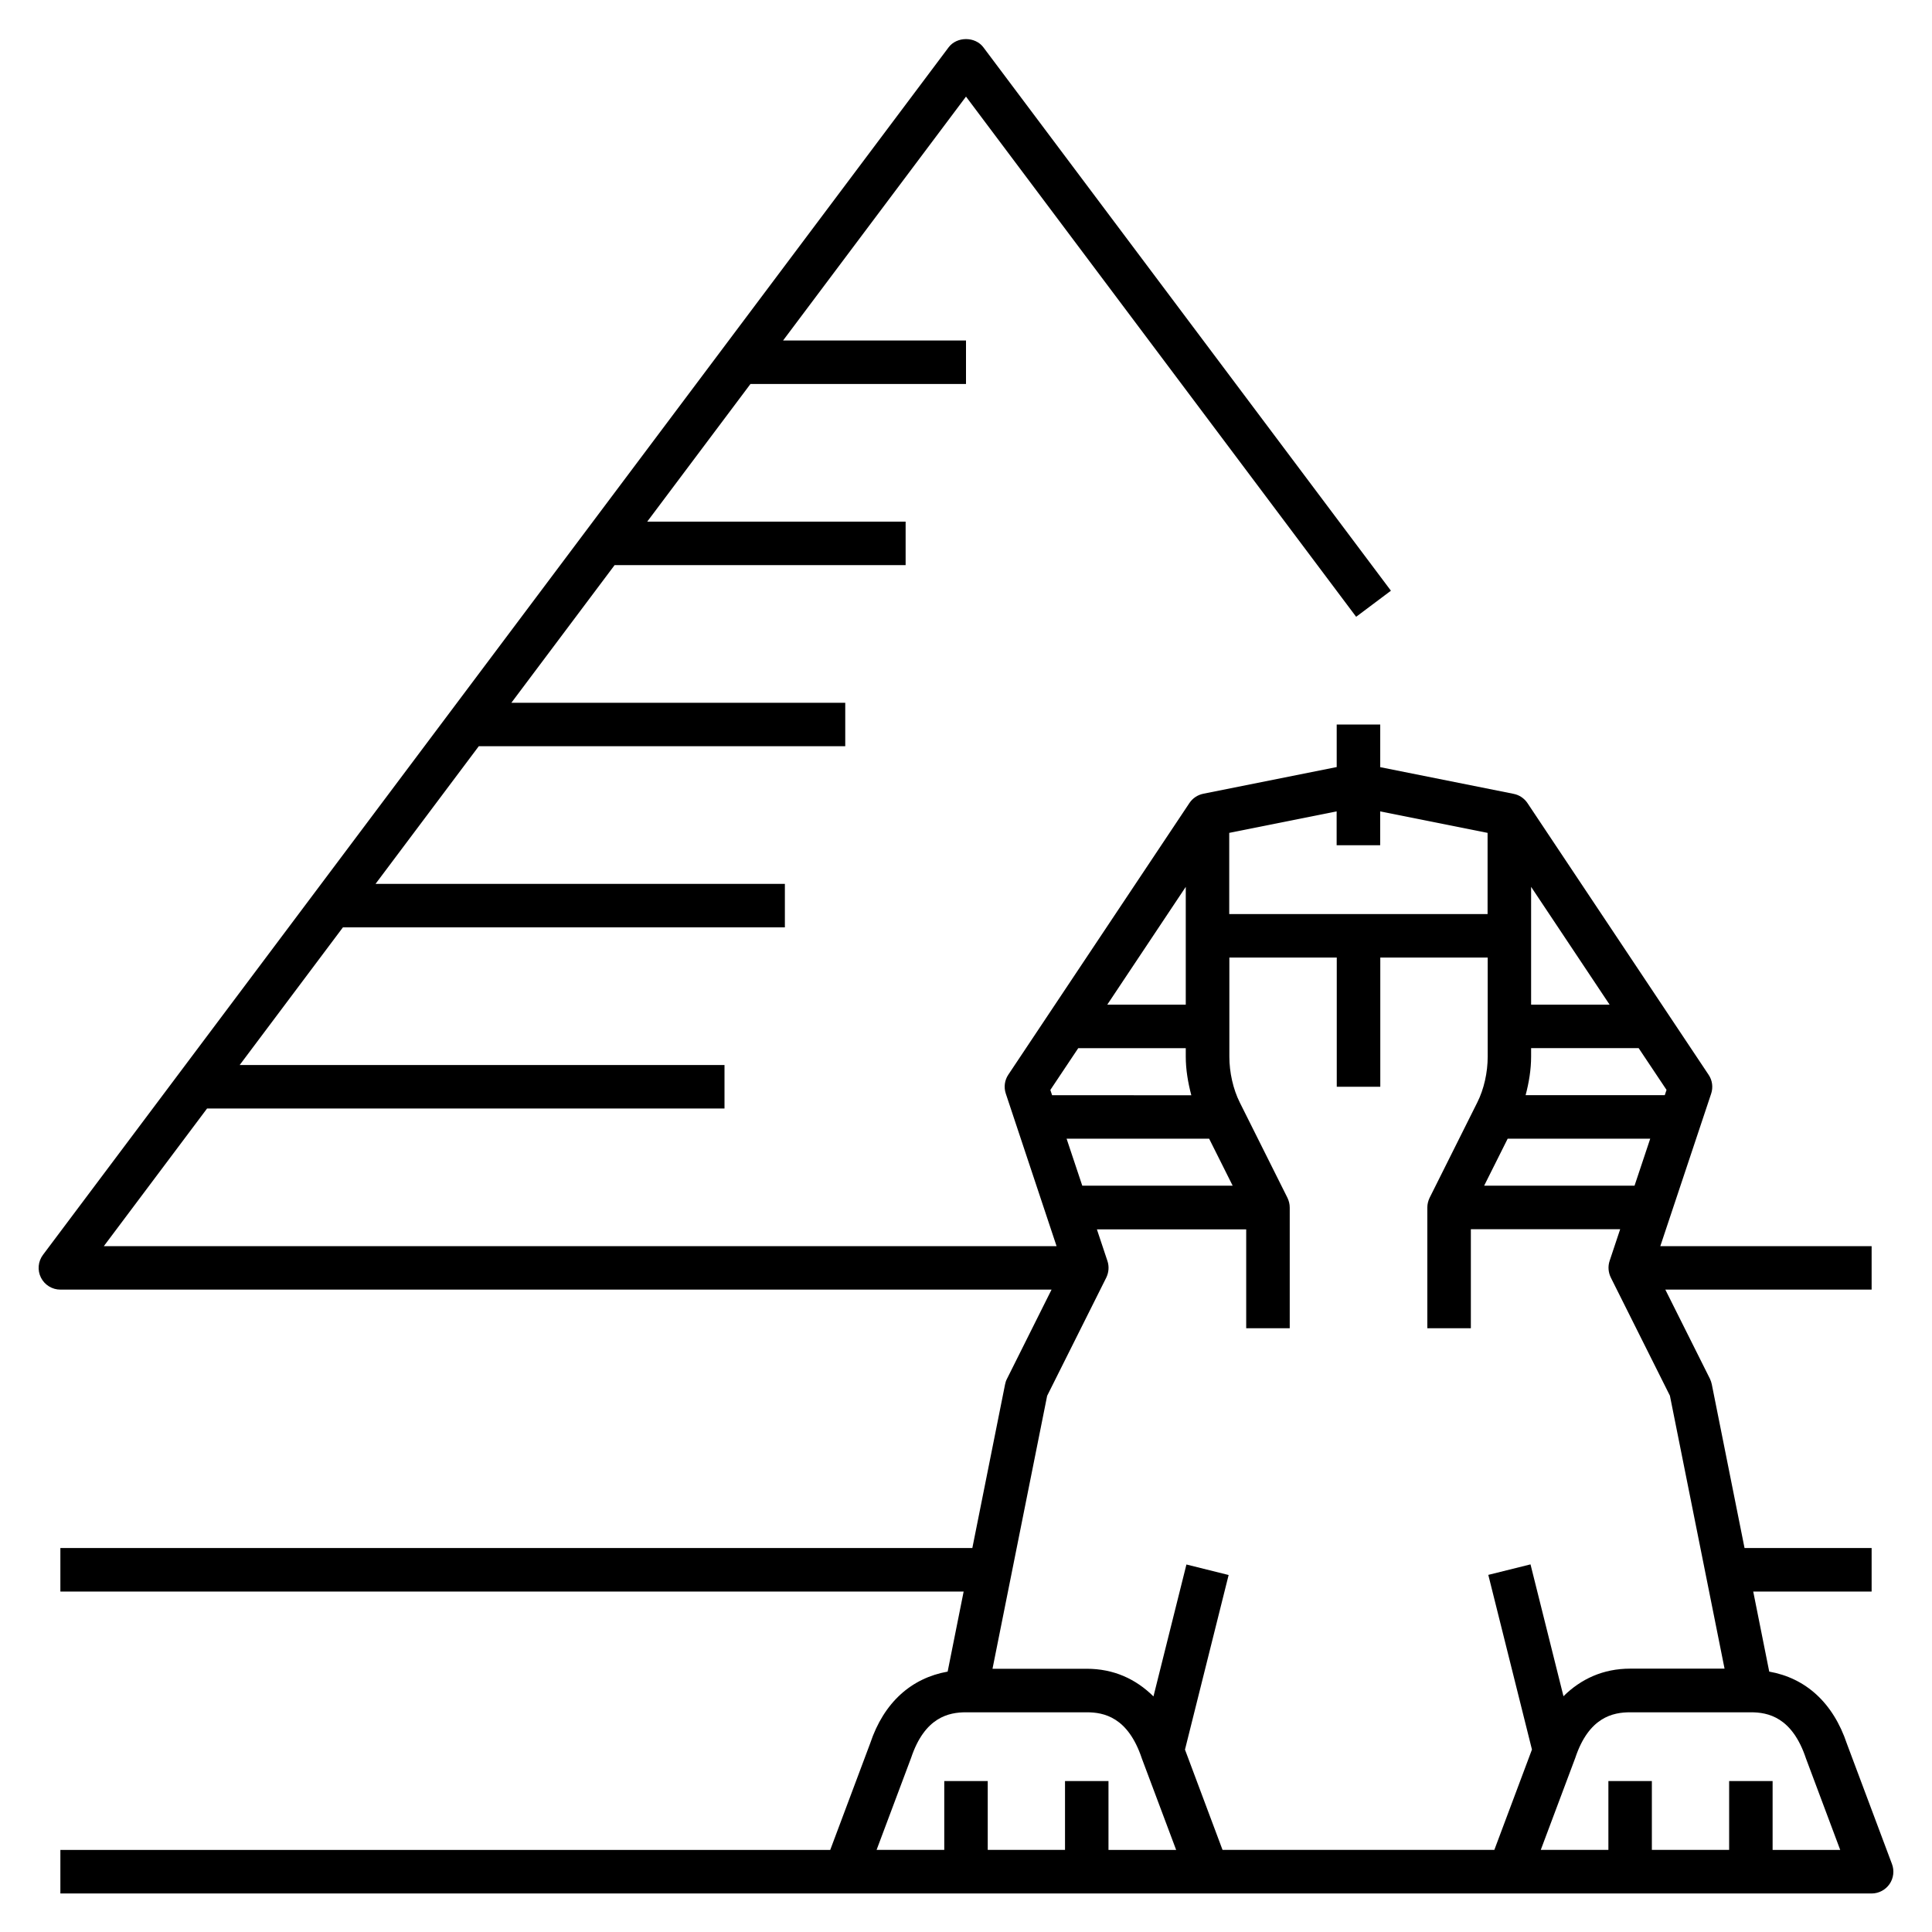 <svg xmlns="http://www.w3.org/2000/svg" viewBox="0 0 32 32"><path d="M31.337,30.874l-0.745-1.988	c-0.23-0.688-0.687-1.092-1.288-1.199l-0.265-1.326H31V25.64h-2.105l-0.542-2.71c-0.006-0.031-0.017-0.062-0.03-0.091l-0.74-1.479	H31v-0.72h-3.5l0.842-2.525c0.035-0.105,0.02-0.222-0.042-0.313l-3-4.5c-0.054-0.08-0.136-0.135-0.229-0.153l-2.21-0.442V12H22.14	v0.705l-2.21,0.442c-0.094,0.019-0.176,0.074-0.229,0.153l-3,4.5c-0.062,0.092-0.077,0.208-0.042,0.313L17.5,20.64H1.72l1.71-2.28	H12v-0.72H3.97l1.71-2.28H13v-0.72H6.22l1.71-2.28H14v-0.72H8.47l1.71-2.28H15V8.64h-4.28l1.71-2.28H16V5.64h-3.03L16,1.6	l6.462,8.616l0.576-0.432l-6.75-9c-0.136-0.182-0.44-0.182-0.576,0l-15,20c-0.082,0.109-0.095,0.255-0.034,0.377	C0.739,21.283,0.864,21.36,1,21.36h16.417l-0.739,1.479c-0.015,0.028-0.025,0.06-0.031,0.091l-0.542,2.71H1v0.721h14.961	l-0.265,1.326c-0.6,0.107-1.057,0.51-1.283,1.188l-0.662,1.766H1v0.721h30c0.118,0,0.229-0.059,0.296-0.155	S31.379,30.984,31.337,30.874z M25.36,14.689l1.3,1.951h-1.3V14.689z M25.36,17.5v-0.14h1.781l0.462,0.692l-0.029,0.087h-2.305	C25.324,17.932,25.36,17.716,25.36,17.5z M27.333,18.86l-0.26,0.779h-2.491l0.39-0.779H27.333z M20.36,13.795l1.779-0.356V14h0.721	v-0.561l1.779,0.356v1.345H20.36V13.795z M20.027,18.86l0.39,0.779h-2.491l-0.26-0.779H20.027z M19.64,14.689v1.951h-1.3	L19.64,14.689z M17.426,18.14l-0.029-0.087l0.462-0.692h1.781v0.14c0,0.216,0.037,0.432,0.092,0.64L17.426,18.14L17.426,18.14z M18.36,30.64V29.5h-0.72v1.14h-1.28V29.5h-0.72v1.14h-1.121l0.572-1.525c0.226-0.676,0.626-0.754,0.909-0.754h2	c0.282,0,0.684,0.078,0.913,0.766l0.568,1.514H18.36V30.64z M24.751,30.64h-4.502l-0.622-1.661l0.723-2.892l-0.699-0.174	l-0.546,2.185C18.813,27.809,18.446,27.64,18,27.64h-1.561l0.905-4.521l0.979-1.957c0.042-0.086,0.05-0.185,0.02-0.275l-0.175-0.525	h2.473V22h0.721v-2c0-0.056-0.014-0.111-0.038-0.161l-0.789-1.578c-0.11-0.22-0.173-0.497-0.173-0.761v-1.64h1.779V18h0.721v-2.14	h1.779v1.64c0,0.264-0.062,0.541-0.173,0.761l-0.789,1.578c-0.024,0.05-0.038,0.105-0.038,0.161v2h0.721v-1.64h2.473l-0.175,0.525	c-0.03,0.091-0.022,0.189,0.02,0.275l0.979,1.957l0.905,4.521H27c-0.446,0-0.814,0.17-1.104,0.457l-0.546-2.184l-0.699,0.174	l0.723,2.893L24.751,30.64z M29.36,30.64V29.5h-0.72v1.14h-1.28V29.5h-0.72v1.14h-1.12l0.572-1.525	c0.225-0.676,0.626-0.754,0.908-0.754h2c0.282,0,0.684,0.078,0.913,0.766l0.567,1.514h-1.12V30.64z"/></svg>